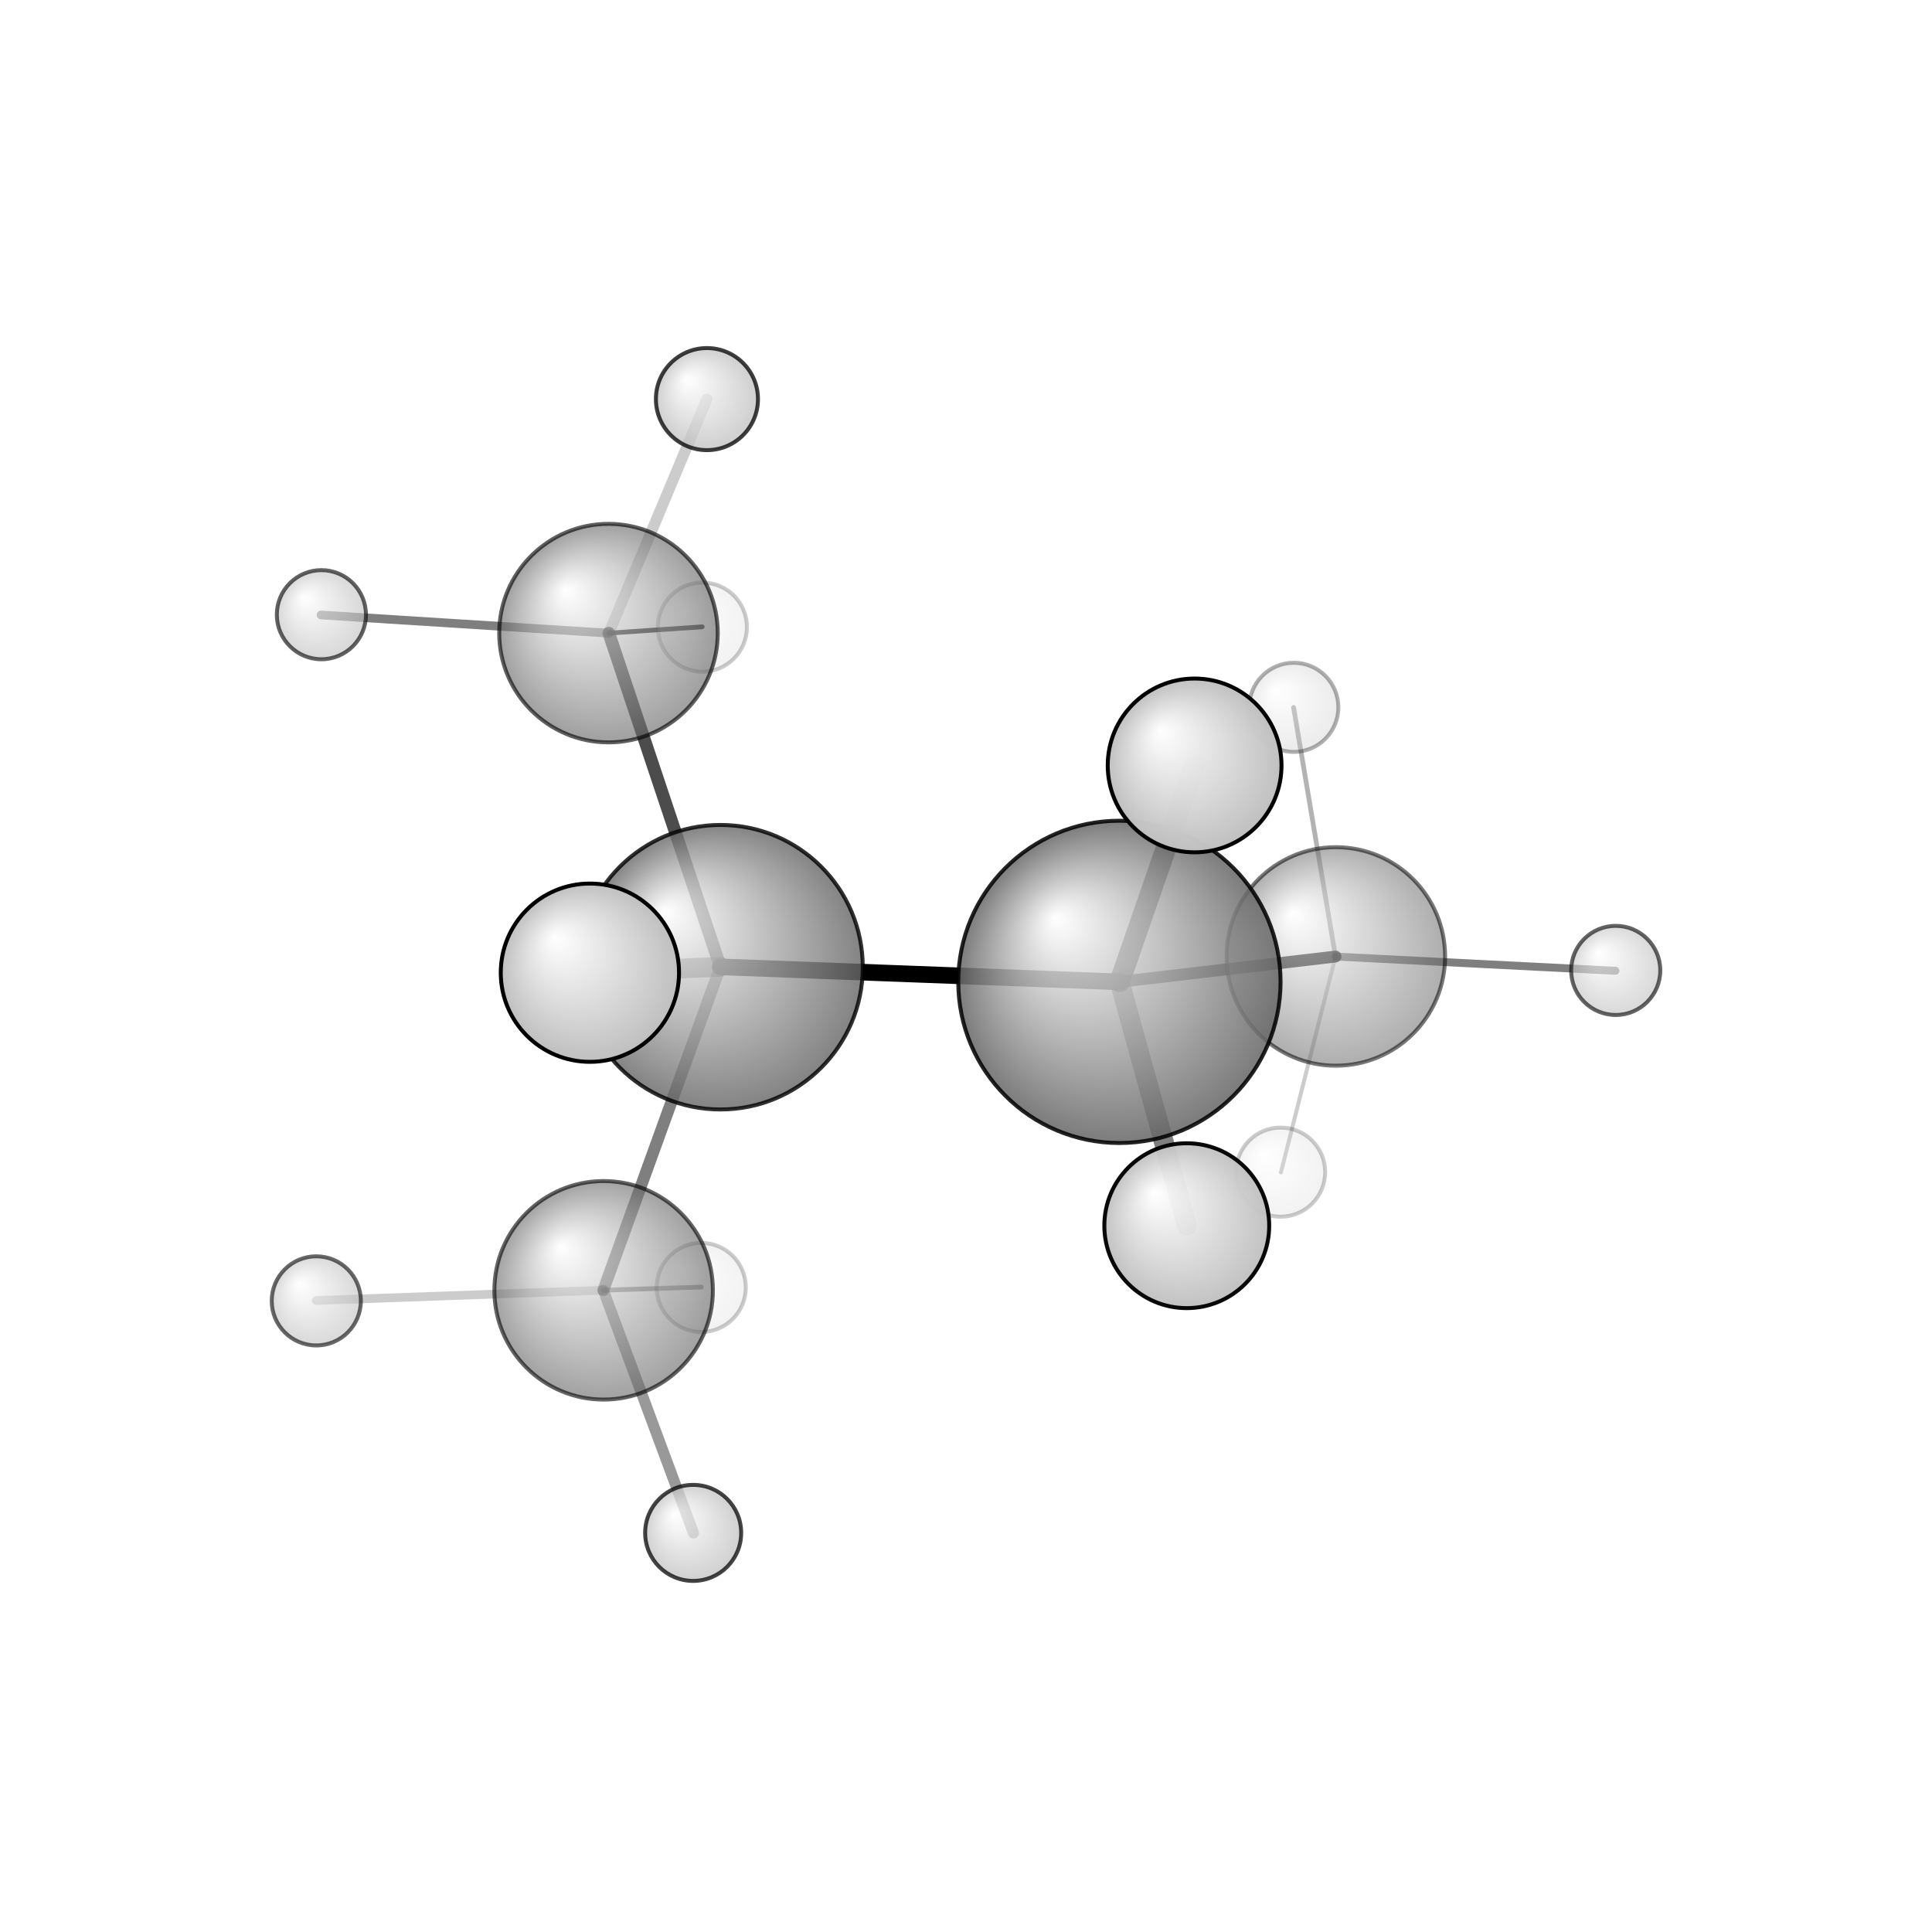 <?xml version="1.0"?>
<svg version="1.1" id="topsvg"
xmlns="http://www.w3.org/2000/svg" xmlns:xlink="http://www.w3.org/1999/xlink"
xmlns:cml="http://www.xml-cml.org/schema" x="0" y="0" width="200px" height="200px" viewBox="0 0 100 100">
<title>6556 - Open Babel Depiction</title>
<rect x="0" y="0" width="100" height="100" fill="white"/>
<defs>
<radialGradient id='radialffffff666666' cx='50%' cy='50%' r='50%' fx='30%' fy='30%'>
  <stop offset=' 0%' stop-color="rgb(255,255,255)"  stop-opacity='1.0'/>
  <stop offset='100%' stop-color="rgb(102,102,102)"  stop-opacity ='1.0'/>
</radialGradient>
<radialGradient id='radialffffffbfbfbf' cx='50%' cy='50%' r='50%' fx='30%' fy='30%'>
  <stop offset=' 0%' stop-color="rgb(255,255,255)"  stop-opacity='1.0'/>
  <stop offset='100%' stop-color="rgb(191,191,191)"  stop-opacity ='1.0'/>
</radialGradient>
</defs>
<g transform="translate(0,0)">
<svg width="100" height="100" x="0" y="0" viewBox="0 0 244.34 223.39"
font-family="sans-serif" stroke="rgb(0,0,0)" stroke-width="2"  stroke-linecap="round">
<line x1="91.1" y1="111.8" x2="141.6" y2="113.7" opacity="1.0" stroke="rgb(0,0,0)"  stroke-width="2.1"/>
<line x1="91.1" y1="111.8" x2="77.0" y2="69.6" opacity="0.7" stroke="rgb(0,0,0)"  stroke-width="1.6"/>
<line x1="91.1" y1="111.8" x2="76.3" y2="152.7" opacity="0.5" stroke="rgb(0,0,0)"  stroke-width="1.5"/>
<line x1="91.1" y1="111.8" x2="74.6" y2="112.5" opacity="0.5" stroke="rgb(0,0,0)"  stroke-width="2.5"/>
<line x1="141.6" y1="113.7" x2="168.9" y2="110.5" opacity="0.8" stroke="rgb(0,0,0)"  stroke-width="1.5"/>
<line x1="141.6" y1="113.7" x2="150.1" y2="144.5" opacity="0.5" stroke="rgb(0,0,0)"  stroke-width="2.5"/>
<line x1="141.6" y1="113.7" x2="151.1" y2="86.3" opacity="0.8" stroke="rgb(0,0,0)"  stroke-width="2.6"/>
<line x1="77.0" y1="69.6" x2="88.8" y2="68.8" opacity="0.9" stroke="rgb(0,0,0)"  stroke-width="0.6"/>
<line x1="77.0" y1="69.6" x2="89.4" y2="40.0" opacity="0.2" stroke="rgb(0,0,0)"  stroke-width="1.4"/>
<line x1="77.0" y1="69.6" x2="40.6" y2="67.3" opacity="0.5" stroke="rgb(0,0,0)"  stroke-width="1.1"/>
<line x1="76.3" y1="152.7" x2="88.7" y2="152.3" opacity="0.4" stroke="rgb(0,0,0)"  stroke-width="0.6"/>
<line x1="76.3" y1="152.7" x2="40.0" y2="154.0" opacity="0.2" stroke="rgb(0,0,0)"  stroke-width="1.1"/>
<line x1="76.3" y1="152.7" x2="87.7" y2="183.4" opacity="0.4" stroke="rgb(0,0,0)"  stroke-width="1.4"/>
<line x1="168.9" y1="110.5" x2="204.3" y2="112.3" opacity="0.5" stroke="rgb(0,0,0)"  stroke-width="1.0"/>
<line x1="168.9" y1="110.5" x2="163.6" y2="79.0" opacity="0.3" stroke="rgb(0,0,0)"  stroke-width="0.6"/>
<line x1="168.9" y1="110.5" x2="162.0" y2="137.8" opacity="0.2" stroke="rgb(0,0,0)"  stroke-width="0.5"/>
<circle cx="88.685" cy="152.35" r="5.636" opacity="0.2" style="stroke:black;stroke-width:0.5;fill:url(#radialffffffbfbfbf)"/>
<circle cx="88.828" cy="68.837" r="5.636" opacity="0.2" style="stroke:black;stroke-width:0.5;fill:url(#radialffffffbfbfbf)"/>
<circle cx="161.958" cy="137.765" r="5.636" opacity="0.2" style="stroke:black;stroke-width:0.5;fill:url(#radialffffffbfbfbf)"/>
<circle cx="163.625" cy="78.98" r="5.636" opacity="0.31" style="stroke:black;stroke-width:0.5;fill:url(#radialffffffbfbfbf)"/>
<circle cx="168.944" cy="110.486" r="13.818" opacity="0.531" style="stroke:black;stroke-width:0.5;fill:url(#radialffffff666666)"/>
<circle cx="40" cy="154.047" r="5.636" opacity="0.591" style="stroke:black;stroke-width:0.5;fill:url(#radialffffffbfbfbf)"/>
<circle cx="76.342" cy="152.712" r="13.818" opacity="0.606" style="stroke:black;stroke-width:0.5;fill:url(#radialffffff666666)"/>
<circle cx="204.34" cy="112.253" r="5.636" opacity="0.609" style="stroke:black;stroke-width:0.5;fill:url(#radialffffffbfbfbf)"/>
<circle cx="40.645" cy="67.266" r="5.636" opacity="0.614" style="stroke:black;stroke-width:0.5;fill:url(#radialffffffbfbfbf)"/>
<circle cx="76.954" cy="69.595" r="13.818" opacity="0.624" style="stroke:black;stroke-width:0.5;fill:url(#radialffffff666666)"/>
<circle cx="87.665" cy="183.39" r="6.073" opacity="0.734" style="stroke:black;stroke-width:0.5;fill:url(#radialffffffbfbfbf)"/>
<circle cx="89.406" cy="40" r="6.455" opacity="0.757" style="stroke:black;stroke-width:0.5;fill:url(#radialffffffbfbfbf)"/>
<circle cx="91.123" cy="111.848" r="17.992" opacity="0.807" style="stroke:black;stroke-width:0.5;fill:url(#radialffffff666666)"/>
<circle cx="141.572" cy="113.702" r="20.38" opacity="0.859" style="stroke:black;stroke-width:0.5;fill:url(#radialffffff666666)"/>
<circle cx="150.09" cy="144.539" r="10.425" opacity="0.962" style="stroke:black;stroke-width:0.5;fill:url(#radialffffffbfbfbf)"/>
<circle cx="151.084" cy="86.329" r="10.989" opacity="0.987" style="stroke:black;stroke-width:0.5;fill:url(#radialffffffbfbfbf)"/>
<circle cx="74.605" cy="112.542" r="11.273" opacity="1" style="stroke:black;stroke-width:0.5;fill:url(#radialffffffbfbfbf)"/>
</svg>
</g>
</svg>
